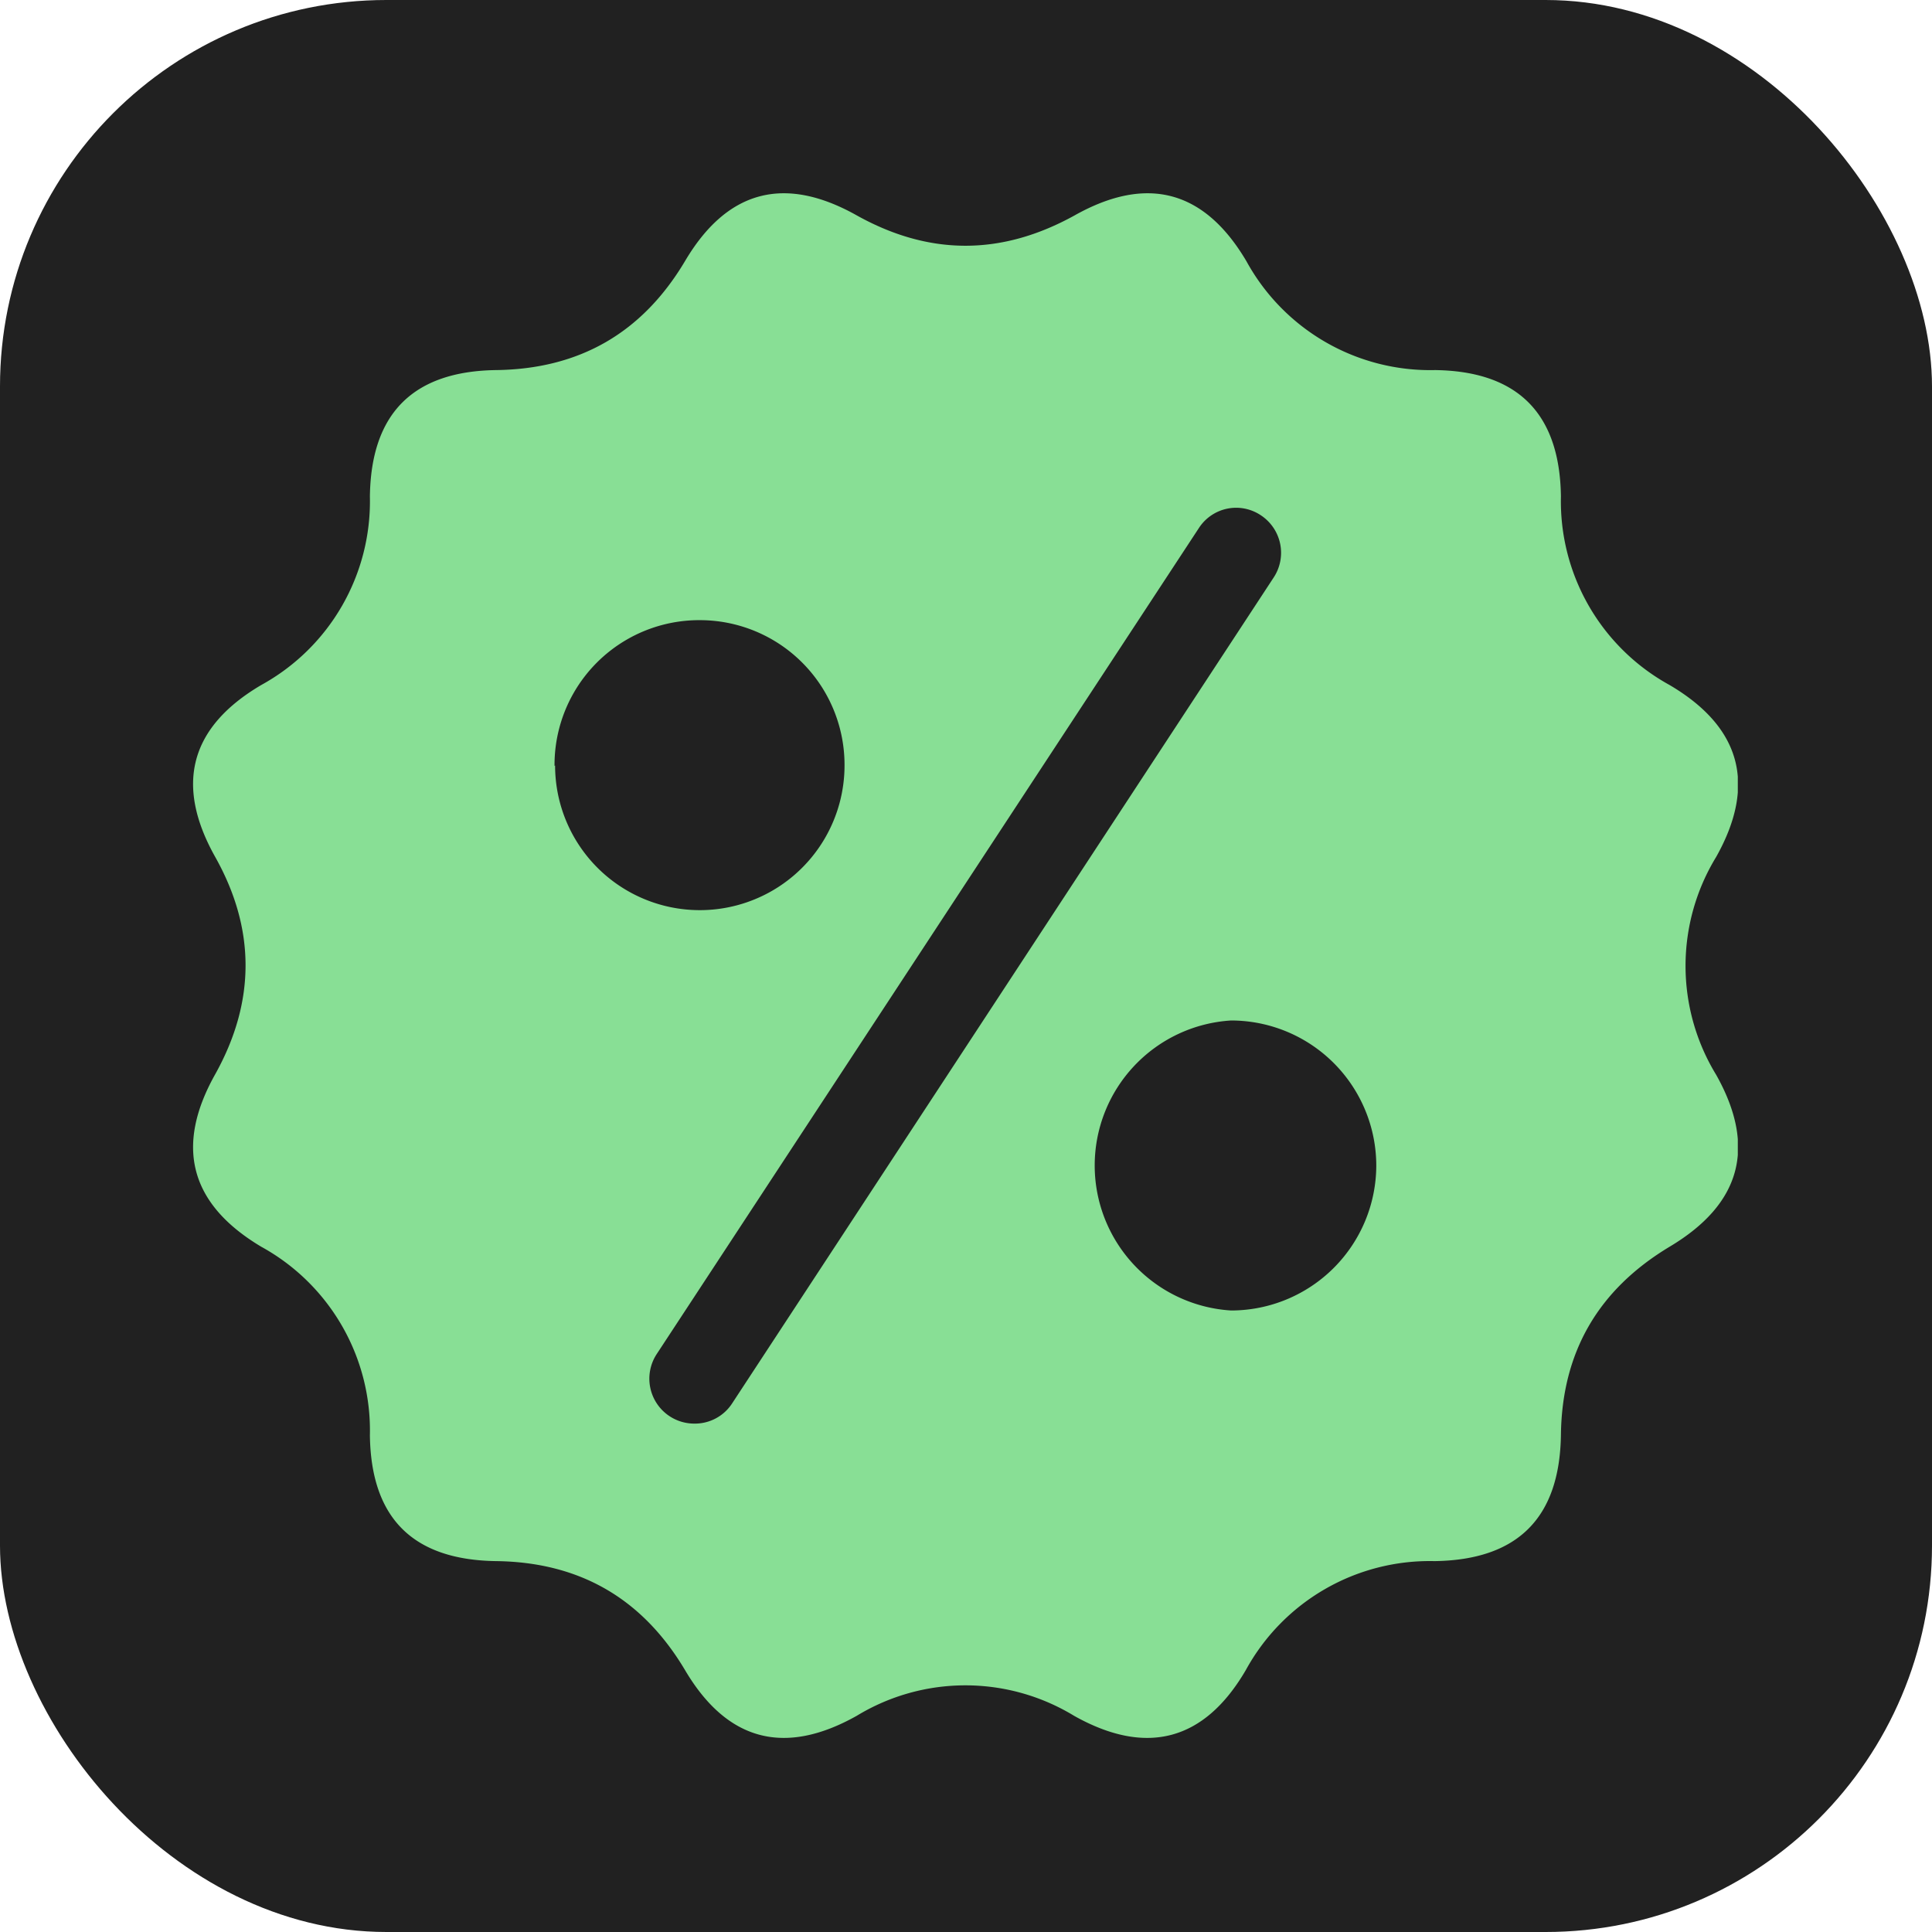 <svg xmlns="http://www.w3.org/2000/svg" width="1000" height="1000"><rect width="1000" height="1000" fill="#212121" rx="200" ry="200"/><g transform="matrix(28.7 0 0 28.7 99.903 100)"><svg xmlns="http://www.w3.org/2000/svg" width="27.86" height="27.86"><svg xmlns="http://www.w3.org/2000/svg" fill="#88df95" viewBox="0 0 27.86 27.86"><path d="M27.47 11.97c.73-1.3.45-2.34-.84-3.1a3.78 3.78 0 0 1-1.96-3.4c-.02-1.5-.78-2.26-2.27-2.28A3.78 3.78 0 0 1 19 1.23C18.24-.06 17.2-.33 15.9.4c-1.32.73-2.62.73-3.93 0-1.3-.73-2.34-.46-3.1.83-.77 1.29-1.9 1.94-3.4 1.96s-2.26.78-2.28 2.28a3.78 3.78 0 0 1-1.96 3.4c-1.29.76-1.56 1.8-.83 3.1.73 1.3.73 2.61 0 3.92-.73 1.3-.46 2.34.83 3.11a3.78 3.78 0 0 1 1.96 3.4c.02 1.5.78 2.25 2.28 2.27 1.5.02 2.63.67 3.4 1.96.76 1.29 1.8 1.56 3.1.83a3.77 3.77 0 0 1 3.92 0c1.3.73 2.35.46 3.1-.83a3.78 3.78 0 0 1 3.4-1.96c1.5-.02 2.26-.78 2.28-2.28.02-1.5.68-2.62 1.96-3.39 1.29-.77 1.57-1.8.84-3.1a3.77 3.77 0 0 1 0-3.93zM6.52 10.33A2.61 2.61 0 0 1 9.14 7.7a2.61 2.61 0 0 1 2.61 2.62 2.61 2.61 0 0 1-2.62 2.61 2.61 2.61 0 0 1-2.6-2.61zm3.2 11.5a.8.8 0 0 1-.68.36.81.81 0 0 1-.44-.13.81.81 0 0 1-.24-1.12l9.78-14.9a.8.8 0 0 1 1.12-.23.81.81 0 0 1 .23 1.12zm9-1.68a2.62 2.62 0 0 1 0-5.23 2.62 2.62 0 0 1 2.62 2.62 2.62 2.62 0 0 1-2.62 2.61z"/></svg></svg></g></svg>